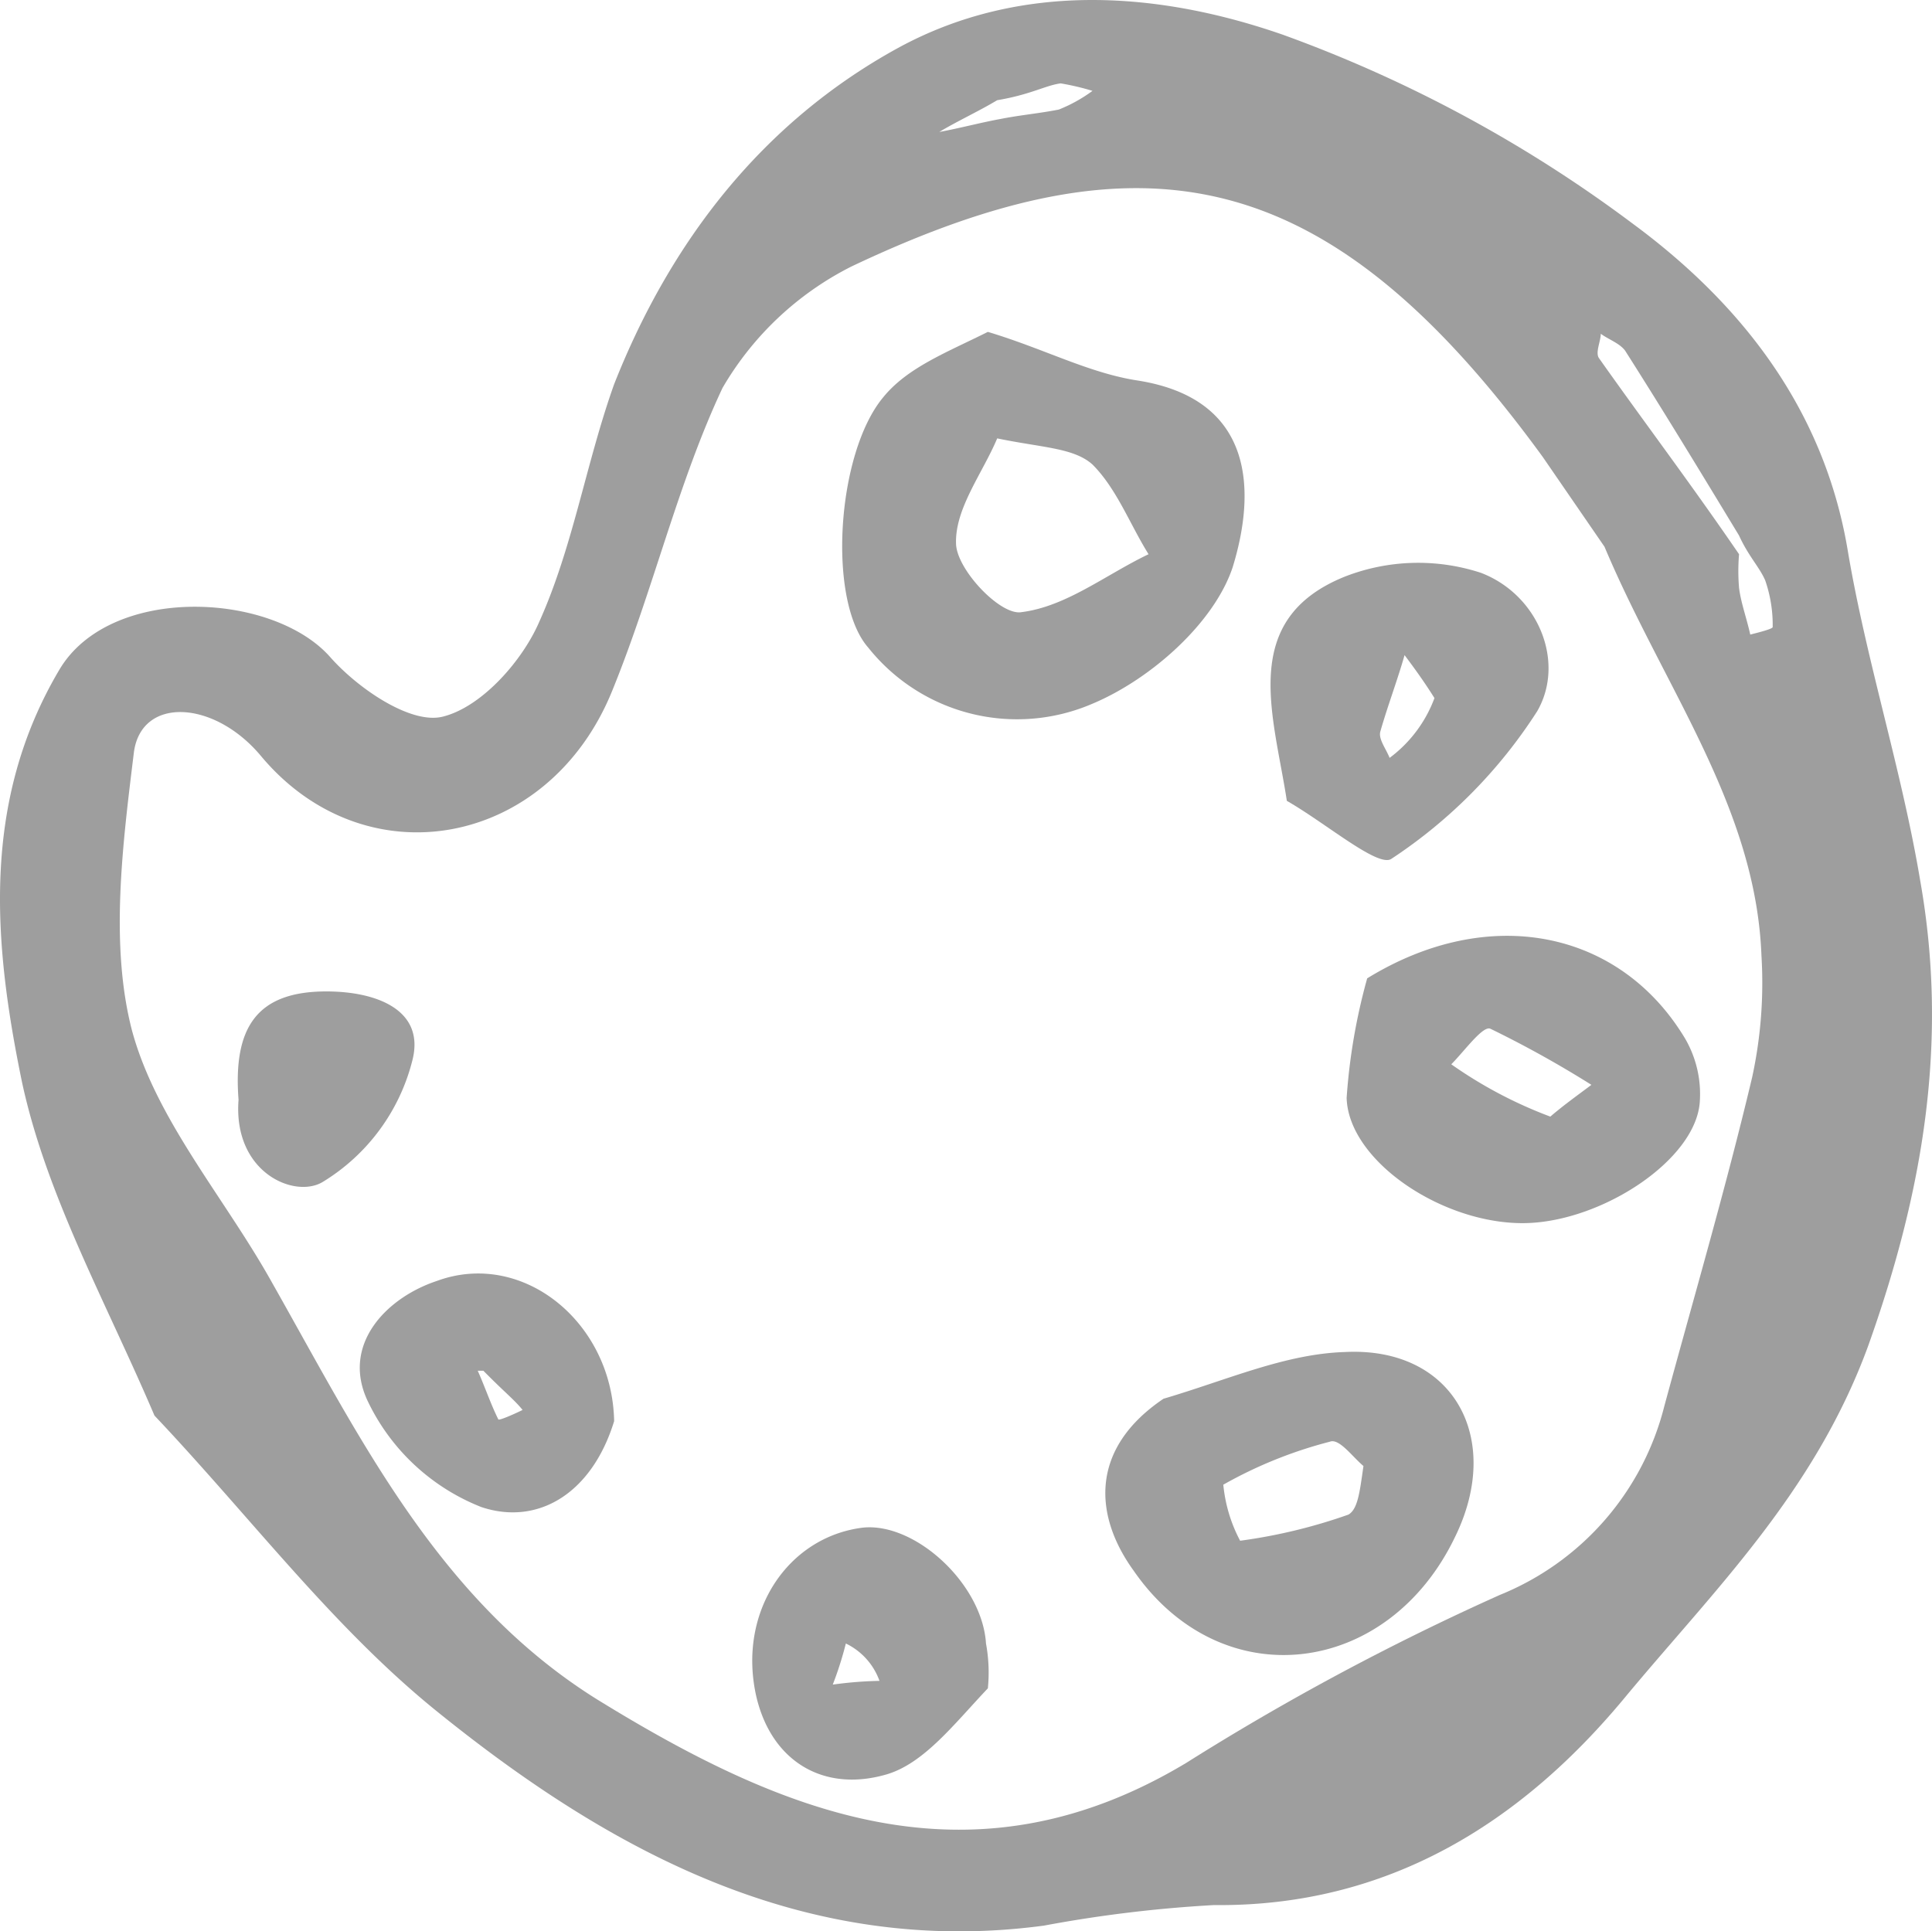 <svg xmlns="http://www.w3.org/2000/svg" viewBox="544 206 103.392 103.369"><defs><style>.a{fill:#9e9e9e;}</style></defs><g transform="translate(543.966 205.963)"><path class="a" d="M8.3,75.8C5.7,69.7,2.5,64,1.2,57.9-.3,50.6-1,43,3.2,35.9c2.7-4.6,11.4-4.2,14.5-.7,1.5,1.7,4.3,3.6,6,3.2,2.1-.5,4.3-3,5.2-5.1,1.8-4,2.5-8.5,4-12.7,3-7.6,7.9-14,15.2-18,6.6-3.6,14-3,20.6-.7A72.11,72.11,0,0,1,87.4,12c5.7,4.2,10.2,9.8,11.5,17.4,1,6,2.9,11.8,3.9,17.8,1.5,8.5.2,16.5-2.8,24.9C97.1,80,91.7,85.2,86.9,91c-5.5,6.6-12.6,11.1-21.9,11a70.6,70.6,0,0,0-9.1,1.1c-12.7,1.7-23.1-3.9-32.4-11.4-5.6-4.5-10-10.4-15.2-15.9M93.1,29.7a10.819,10.819,0,0,0,0,1.8c.1.8.4,1.6.6,2.5.4-.1,1.2-.3,1.2-.4a7.267,7.267,0,0,0-.4-2.5c-.3-.7-.9-1.3-1.4-2.4-2-3.3-4-6.6-6.1-9.9-.3-.4-.9-.6-1.3-.9,0,.4-.3,1-.1,1.3,2.4,3.4,4.9,6.7,7.5,10.5m-7.2-.4-3.3-4.8C71.1,8.7,61.2,6.9,45.6,14.3a16.644,16.644,0,0,0-6.9,6.5C36.3,25.9,35,31.6,32.8,37,29.4,45.4,19.6,47.2,14,40.5c-2.5-3-6.4-3.2-6.8-.2-.6,4.9-1.3,10.3-.1,14.9,1.3,4.8,5,9,7.5,13.5C19.3,77,23.5,85.7,32,91c9.9,6.1,20,10.3,31.5,3.4a135.592,135.592,0,0,1,16.8-9,14.8,14.8,0,0,0,8.8-10.1c1.6-5.9,3.3-11.7,4.7-17.6a23.792,23.792,0,0,0,.5-6.5c-.3-8-5.2-14.3-8.4-21.9M53.4,5.4c-1,.6-2.1,1.1-3.1,1.7,1.1-.2,2.2-.5,3.3-.7,1-.2,2.1-.3,3.1-.5a8.107,8.107,0,0,0,1.8-1,13.636,13.636,0,0,0-1.7-.4C56,4.6,55.2,5.1,53.4,5.4Z"/><path class="a" d="M52.9,17.8c3,.9,5.4,2.2,8,2.6,6.4,1,6.3,6.1,5.1,10-1,3-4.4,6-7.5,7.3a10.185,10.185,0,0,1-12-3c-2.2-2.5-1.7-10.4.8-13.4,1.3-1.6,3.4-2.4,5.6-3.5m.5,5.7c-.8,1.9-2.3,3.8-2.2,5.7.1,1.4,2.4,3.8,3.5,3.6,2.4-.3,4.5-2,6.8-3.1-1-1.6-1.7-3.5-3-4.8C57.5,24,55.8,24,53.4,23.5Z"/><path class="a" d="M62.3,74.9c3.4-1,6.5-2.4,9.7-2.5,5.8-.3,8.5,4.6,5.9,9.9-3.6,7.5-12.5,8.6-17.2,1.8-2.1-2.9-2.4-6.5,1.6-9.2M73,78.5c-.6-.5-1.3-1.5-1.8-1.3a23.486,23.486,0,0,0-5.7,2.3,8.017,8.017,0,0,0,.9,3,28.859,28.859,0,0,0,5.8-1.4C72.7,80.8,72.8,79.9,73,78.5Z"/><path class="a" d="M73.2,52.4c6.5-4,13.5-2.6,17,3.2A5.905,5.905,0,0,1,91,59c-.2,3.1-5.2,6.4-9.3,6.5-4.4.1-9.5-3.3-9.6-6.7a31.827,31.827,0,0,1,1.1-6.4M83,59.8c.7-.6,1.4-1.1,2.2-1.7a56.981,56.981,0,0,0-5.4-3c-.4-.2-1.4,1.2-2.1,1.9A23.428,23.428,0,0,0,83,59.8Z"/><path class="a" d="M68.9,42.9c-.7-4.6-2.6-9.7,3.1-12a10.794,10.794,0,0,1,7.3-.2c3.1,1.2,4.5,4.8,3,7.4A26.685,26.685,0,0,1,74.5,46c-.7.5-3.5-1.9-5.6-3.1m7.9-5.5c-.5-.8-1-1.5-1.6-2.3-.4,1.4-.9,2.7-1.3,4.1-.1.4.3.9.5,1.4A7.051,7.051,0,0,0,76.8,37.4Z"/><path class="a" d="M32.9,76.1c-1.2,3.9-4.1,5.6-7.1,4.6A11.332,11.332,0,0,1,19.7,75c-1.4-3,1-5.5,3.7-6.4,4.6-1.7,9.4,2.2,9.5,7.5m-6.7-2.4-.3-.3h-.3c.4.9.7,1.8,1.1,2.6,0,.1.9-.3,1.3-.5C27.6,75,27.1,74.6,26.2,73.7Z"/><path class="a" d="M52.9,90.4c-1.8,1.9-3.4,4-5.4,4.6-3.4,1-6.2-.7-7-4.2-1-4.5,1.7-8.5,5.7-9,2.8-.3,6.4,3,6.6,6.2a8.555,8.555,0,0,1,.1,2.4M45.3,88a18.661,18.661,0,0,1-.7,2.2,21.053,21.053,0,0,1,2.5-.2A3.55,3.55,0,0,0,45.3,88Z"/><path class="a" d="M12.8,58.9c-.3-3.9,1-5.8,4.7-5.8,2.7,0,5.3,1,4.6,3.7a10.666,10.666,0,0,1-4.8,6.5C15.8,64.2,12.5,62.8,12.8,58.9Z"/></g></svg>
